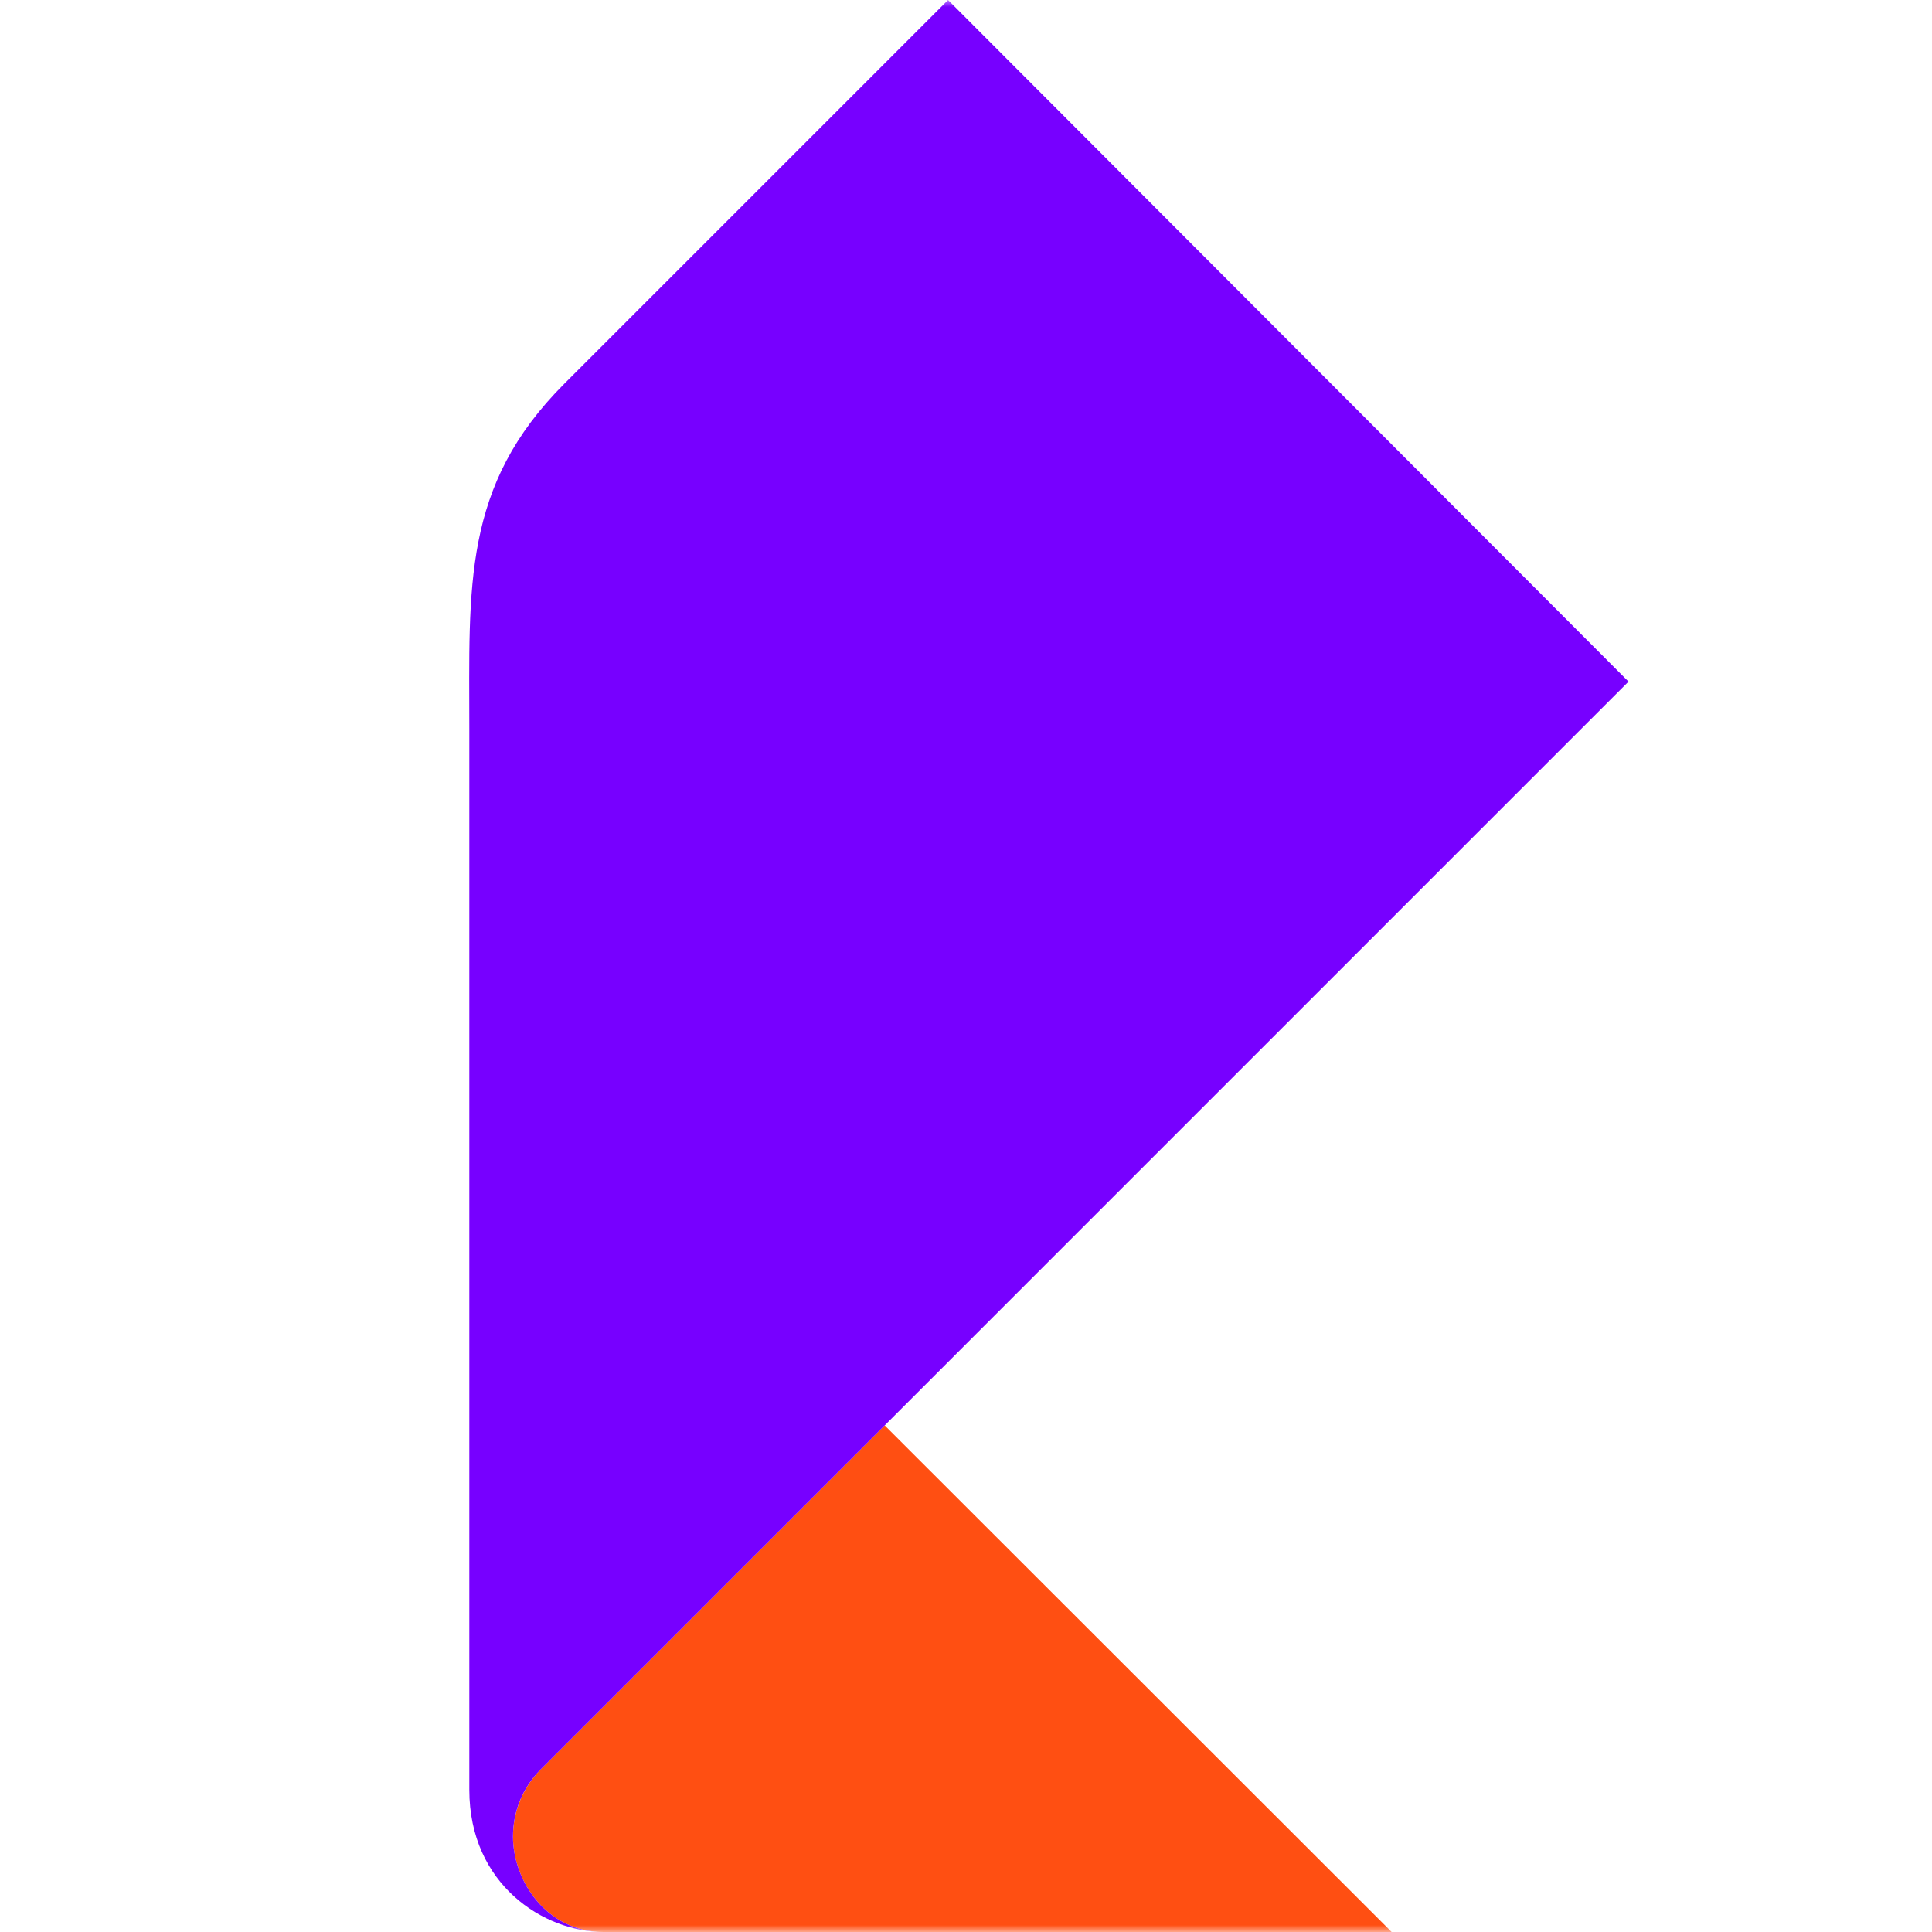 <svg width="140" height="140" viewBox="0 0 140 140" fill="none" xmlns="http://www.w3.org/2000/svg">
<mask id="mask0_410_6" style="mask-type:alpha" maskUnits="userSpaceOnUse" x="0" y="0" width="140" height="140">
<rect width="140" height="140" fill="#D9D9D9"/>
</mask>
<g mask="url(#mask0_410_6)">
<path d="M100.844 140H43.724C39.608 140 37.172 136.304 37.172 133.084C37.172 131.18 37.956 129.444 39.188 128.212L64.108 103.292L100.844 140Z" fill="#FF4F12"/>
<path d="M43.724 140C39.412 140 34.008 136.556 34.008 129.696V52.892C34.008 42.504 33.476 35.224 40.896 27.804L68.7 0L118.008 49.392L39.188 128.212C37.928 129.472 37.172 131.18 37.172 133.084C37.172 136.304 39.608 140 43.724 140Z" fill="#7700FF"/>
</g>
</svg>
